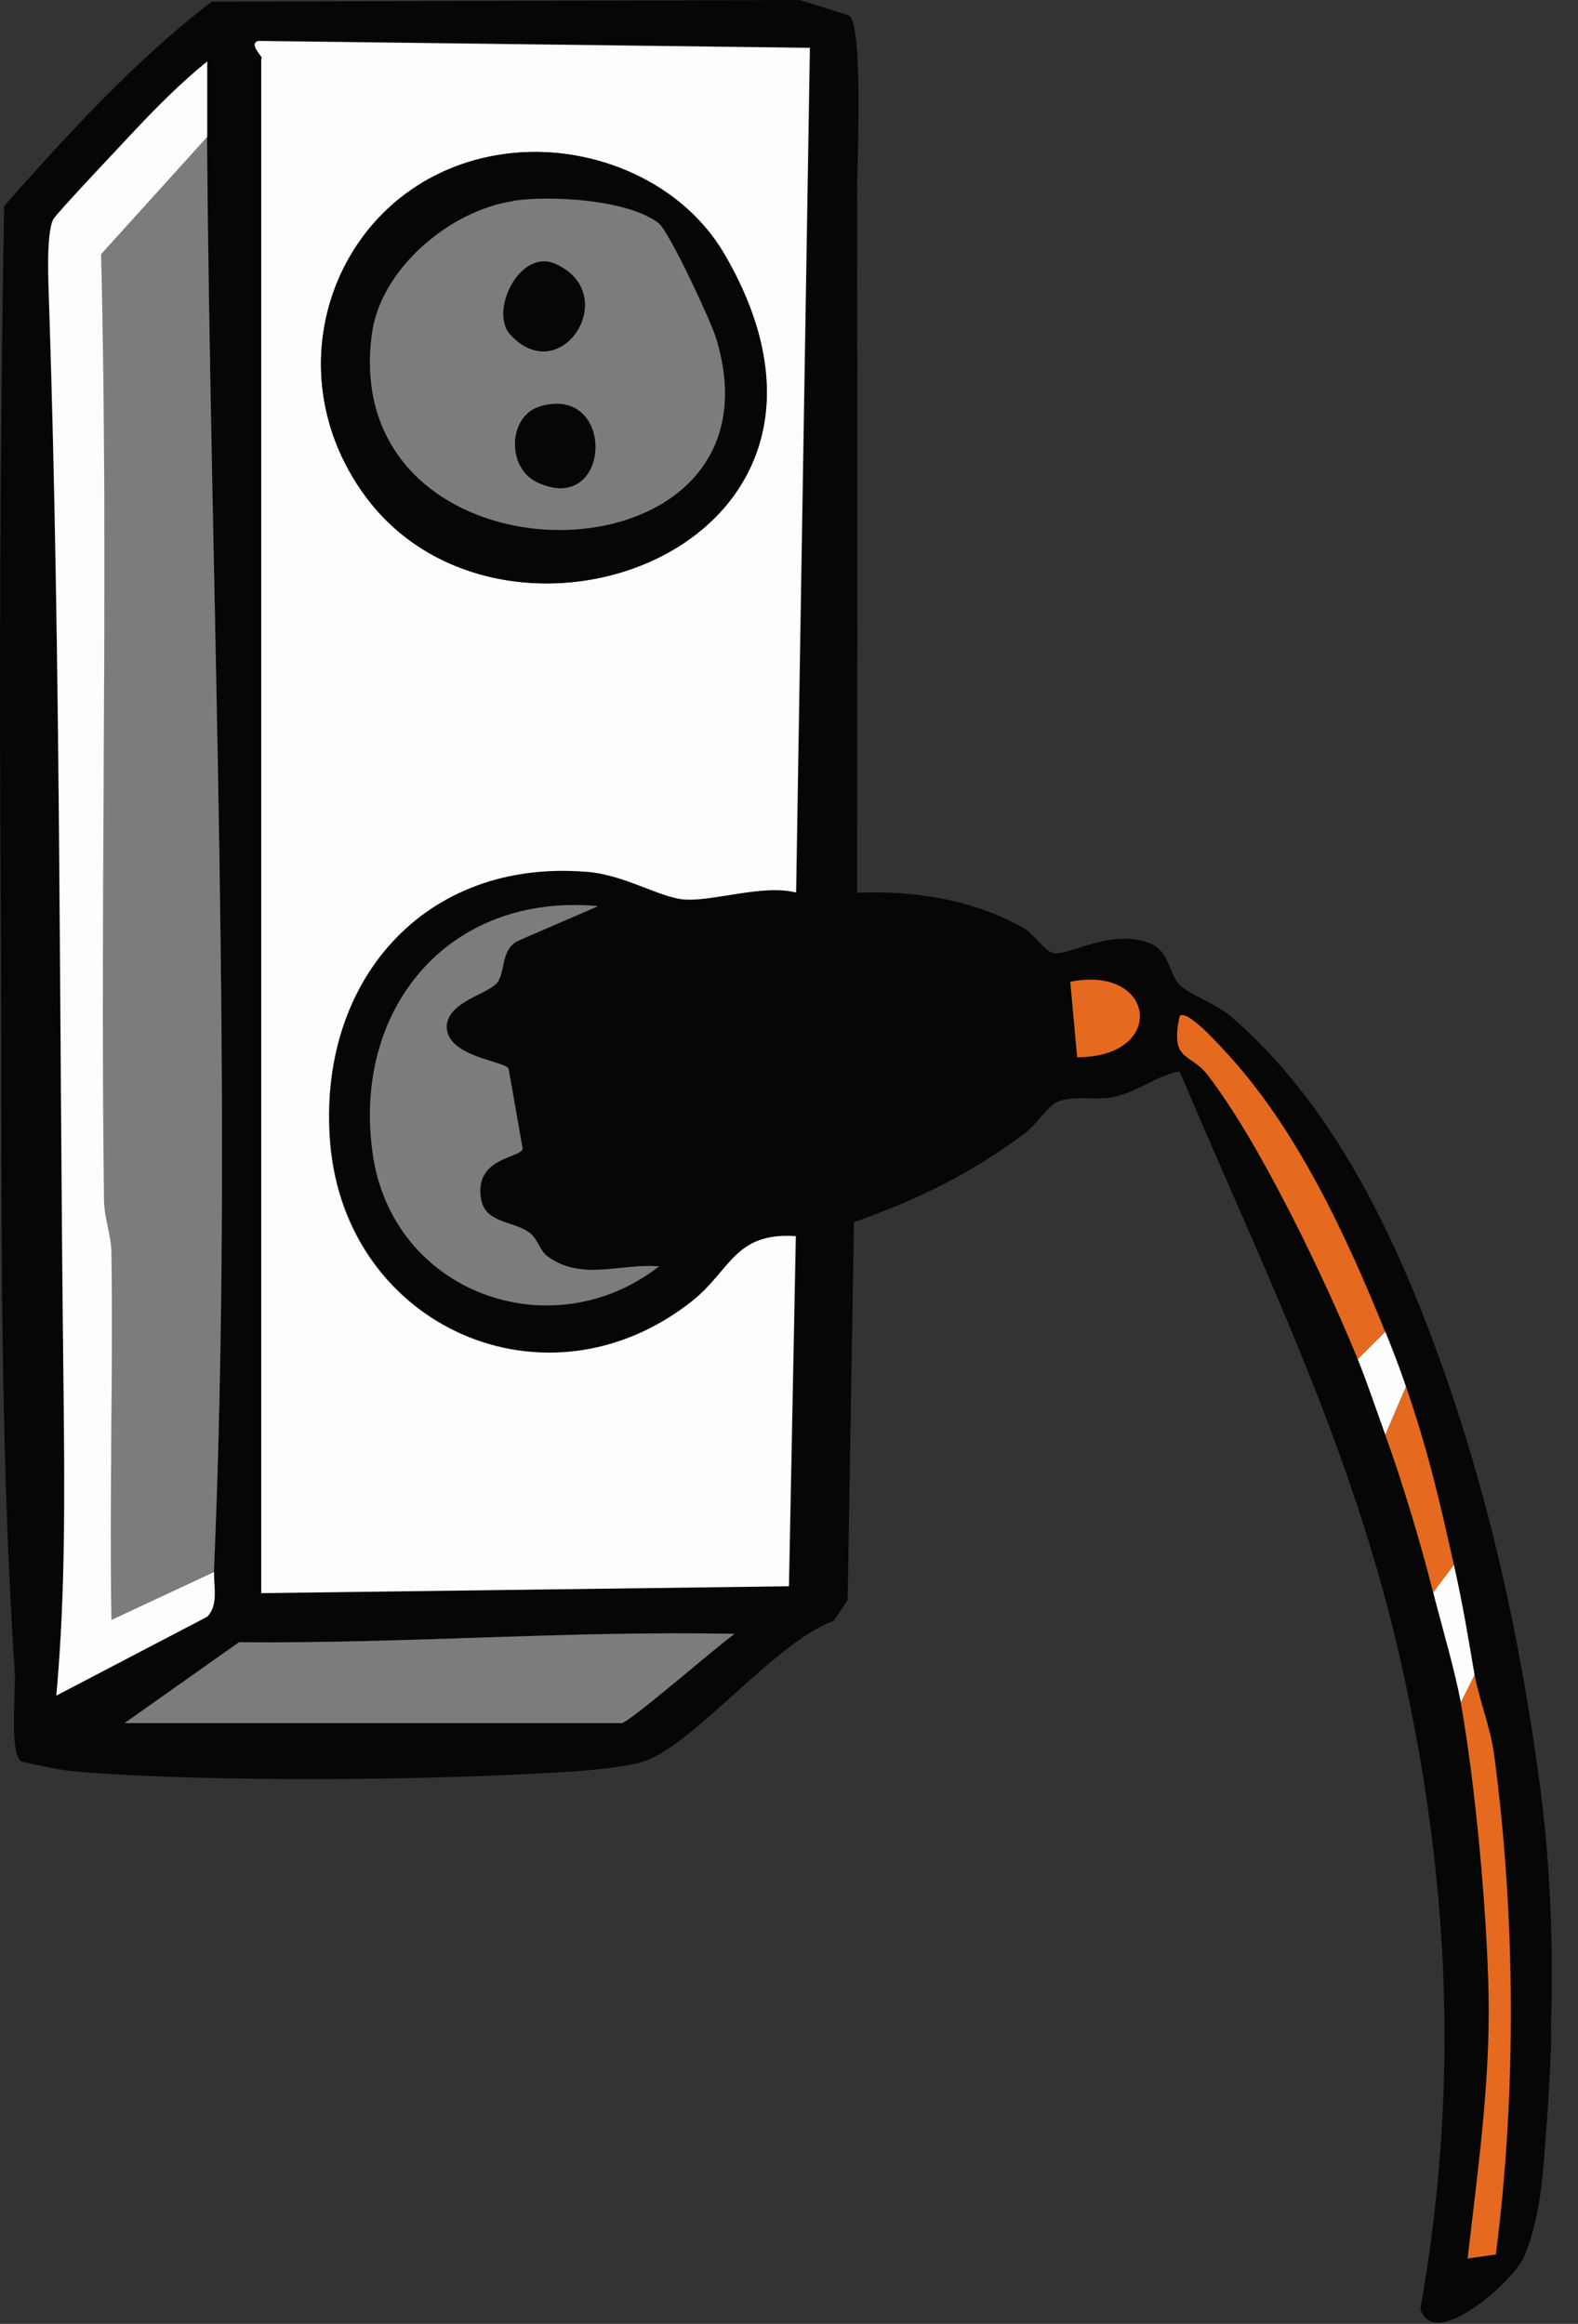 <svg width="55" height="81" viewBox="0 0 55 81" fill="none" xmlns="http://www.w3.org/2000/svg">
<rect x="0" y="0" width="55" height="81" fill="#333333" stroke="none"/>
<path d="M54.075 70.81C54.035 72.17 53.955 73.53 53.844 74.9C53.745 76.18 53.624 77.47 53.114 78.67C52.775 79.48 50.005 81.98 49.505 80.49C50.864 72.82 50.535 65.53 48.834 57.96C47.135 50.39 43.984 44.16 41.114 37.34C40.285 37.5 39.645 38.07 38.794 38.24C38.145 38.37 37.414 38.15 36.825 38.42C36.525 38.56 36.105 39.21 35.734 39.49C33.844 40.91 31.994 41.81 29.765 42.6L29.544 55.78L29.064 56.49C27.024 57.23 24.244 60.75 22.485 61.38C21.895 61.59 20.454 61.72 19.755 61.76C15.005 62.06 7.485 62.13 2.775 61.76C2.095 61.71 1.415 61.54 0.745 61.4C0.315 61.1 0.555 58.95 0.515 58.28C-0.065 49.58 0.075 40.46 0.025 31.73C-0.025 23.55 -0.005 15.34 0.145 7.18C2.345 4.69 4.735 2.08 7.375 0.06L27.875 0L29.595 0.54C30.105 0.89 29.864 5.85 29.875 6.84C29.884 7.83 29.875 8.73 29.875 9.69C29.895 16.83 29.875 23.98 29.875 31.12C31.875 31.03 33.934 31.36 35.684 32.35C36.054 32.56 36.425 33.17 36.715 33.22C37.245 33.33 38.804 32.31 40.145 32.91C40.745 33.18 40.764 33.98 41.114 34.33C41.425 34.65 42.385 34.99 42.895 35.42C46.434 38.47 48.584 42.97 50.145 47.28C51.895 52.1 53.005 57.17 53.675 62.25C54.054 65.11 54.145 67.95 54.054 70.8L54.075 70.81ZM9.125 2.03V55.51L27.515 55.27L27.755 43.07C25.625 42.93 25.474 44.27 24.154 45.32C19.075 49.37 12.065 46.25 11.524 39.83C11.055 34.24 14.764 29.9 20.485 30.37C21.774 30.48 22.985 31.25 23.845 31.33C24.845 31.42 26.584 30.79 27.765 31.09L28.244 1.65L9.025 1.41C8.665 1.5 9.145 1.92 9.145 2.01L9.125 2.03ZM7.215 4.78C7.215 3.9 7.215 3.02 7.215 2.15C6.325 2.87 5.485 3.71 4.705 4.54C4.295 4.97 1.935 7.47 1.845 7.66C1.595 8.22 1.685 9.94 1.705 10.66C2.115 23.12 2.055 35.74 2.205 48.21C2.245 51.84 2.285 55.5 1.955 59.11L7.215 56.36C7.605 55.95 7.425 55.33 7.455 54.8C8.165 38.56 7.345 21.15 7.215 4.79V4.78ZM20.825 31.59C15.634 31.13 12.264 35.17 13.005 40.26C13.714 45.08 19.215 47.06 22.974 44.15C21.665 44.03 20.294 44.68 19.095 43.8C18.814 43.6 18.755 43.18 18.445 42.96C17.864 42.54 16.895 42.66 16.765 41.75C16.564 40.34 18.145 40.38 18.224 40.05L17.735 37.26C17.625 36.98 15.575 36.85 15.575 35.78C15.634 34.87 17.064 34.67 17.364 34.22C17.614 33.84 17.474 33.07 18.084 32.79L20.834 31.6L20.825 31.59ZM37.544 36.85C40.675 36.85 40.304 33.63 37.304 34.22L37.544 36.85ZM48.285 46.42C46.934 43.07 45.194 39.3 42.675 36.61C42.495 36.41 41.344 35.14 41.124 35.42C40.775 37.02 41.484 36.68 42.084 37.45C43.904 39.79 46.194 44.58 47.334 47.38C47.635 48.11 47.995 49.21 48.294 50.01C48.904 51.69 49.525 53.78 49.965 55.51C50.245 56.64 50.734 58.28 50.925 59.34C51.434 62.22 51.825 66.58 51.895 69.5C51.965 72.59 51.514 75.66 51.164 78.72L52.145 78.58C52.864 72.98 52.834 66.78 52.084 61.17C51.955 60.19 51.544 59.19 51.404 58.38C51.164 56.99 51.005 55.97 50.684 54.55C50.154 52.19 49.804 50.65 49.014 48.33C48.755 47.57 48.584 47.13 48.294 46.42H48.285ZM4.345 60.06H21.654C21.904 60.06 25.064 57.32 25.595 56.95C19.825 56.83 14.104 57.29 8.325 57.24L4.335 60.06H4.345Z" fill="#070606"/>
<path d="M9.125 2.03C9.125 1.94 8.655 1.52 9.005 1.43L28.225 1.67L27.745 31.11C26.575 30.81 24.825 31.44 23.825 31.35C22.965 31.27 21.755 30.49 20.465 30.39C14.745 29.91 11.035 34.26 11.505 39.85C12.045 46.26 19.055 49.38 24.135 45.34C25.455 44.29 25.605 42.94 27.735 43.09L27.495 55.29L9.105 55.53V2.05L9.125 2.03ZM17.905 5.33C12.005 5.9 9.215 12.54 12.745 17.31C17.645 23.94 31.195 19.04 25.245 8.85C23.795 6.37 20.755 5.06 17.905 5.33Z" fill="#FDFDFD"/>
<path d="M7.215 4.78C7.345 21.14 8.155 38.55 7.455 54.79L3.875 56.46C3.815 52.19 3.945 47.92 3.875 43.65C3.875 43.02 3.625 42.44 3.615 41.76C3.475 30.8 3.795 19.77 3.515 8.86L7.205 4.78H7.215Z" fill="#7C7C7C"/>
<path d="M7.214 4.78L3.524 8.86C3.794 19.78 3.484 30.8 3.624 41.76C3.624 42.44 3.874 43.03 3.884 43.65C3.944 47.92 3.814 52.2 3.884 56.46L7.464 54.79C7.444 55.32 7.624 55.94 7.224 56.35L1.964 59.1C2.294 55.5 2.254 51.83 2.214 48.2C2.064 35.73 2.124 23.11 1.714 10.65C1.694 9.93 1.594 8.21 1.854 7.65C1.944 7.46 4.304 4.97 4.714 4.53C5.494 3.7 6.334 2.86 7.224 2.14C7.224 3.01 7.224 3.9 7.224 4.77L7.214 4.78Z" fill="#FDFDFD"/>
<path d="M20.824 31.59L18.074 32.78C17.464 33.06 17.604 33.83 17.354 34.21C17.054 34.66 15.624 34.87 15.564 35.77C15.564 36.85 17.614 36.98 17.724 37.25L18.214 40.04C18.134 40.37 16.554 40.33 16.754 41.74C16.884 42.65 17.854 42.54 18.434 42.95C18.744 43.17 18.804 43.59 19.084 43.79C20.284 44.67 21.654 44.02 22.964 44.14C19.214 47.05 13.704 45.07 12.994 40.25C12.254 35.17 15.624 31.12 20.814 31.58L20.824 31.59Z" fill="#7C7C7C"/>
<path d="M4.345 60.06L8.335 57.24C14.115 57.3 19.825 56.83 25.605 56.95C25.075 57.31 21.915 60.06 21.665 60.06H4.355H4.345Z" fill="#7C7C7C"/>
<path d="M51.394 58.38C51.534 59.19 51.944 60.19 52.074 61.17C52.824 66.79 52.854 72.98 52.134 78.58L51.154 78.72C51.504 75.66 51.944 72.59 51.884 69.5C51.824 66.58 51.424 62.22 50.914 59.34L51.394 58.38Z" fill="#E56A1F"/>
<path d="M48.285 46.42L47.325 47.38C46.185 44.58 43.895 39.79 42.075 37.45C41.475 36.68 40.775 37.01 41.115 35.42C41.345 35.14 42.485 36.42 42.665 36.61C45.185 39.3 46.925 43.08 48.275 46.42H48.285Z" fill="#E56A1F"/>
<path d="M50.674 54.56L49.954 55.52C49.514 53.78 48.894 51.7 48.284 50.02L49.004 48.34C49.794 50.66 50.144 52.2 50.674 54.56Z" fill="#E56A1F"/>
<path d="M37.545 36.85L37.305 34.22C40.305 33.63 40.675 36.85 37.545 36.85Z" fill="#E56A1F"/>
<path d="M51.394 58.38L50.914 59.34C50.724 58.28 50.244 56.64 49.954 55.51L50.674 54.55C50.994 55.97 51.154 56.99 51.394 58.38Z" fill="#FDFDFD"/>
<path d="M49.004 48.33L48.284 50.01C47.994 49.21 47.624 48.11 47.324 47.38L48.284 46.42C48.574 47.14 48.744 47.58 49.004 48.33Z" fill="#FDFDFD"/>
<path d="M17.905 5.33C20.755 5.06 23.795 6.37 25.245 8.85C31.195 19.04 17.645 23.93 12.745 17.31C9.215 12.54 12.005 5.9 17.905 5.33ZM17.905 7C15.695 7.32 13.275 9.35 12.965 11.62C11.715 20.81 27.685 20.63 24.955 11.77C24.765 11.16 23.325 8.07 22.965 7.78C21.925 6.95 19.195 6.8 17.905 6.99V7Z" fill="#070606"/>
<path d="M17.904 7C19.194 6.81 21.914 6.96 22.964 7.79C23.324 8.08 24.764 11.16 24.954 11.78C27.684 20.64 11.714 20.82 12.964 11.63C13.274 9.36 15.694 7.33 17.904 7.01V7ZM17.784 11.66C19.544 13.58 21.684 10.27 19.384 9.21C18.114 8.62 17.044 10.86 17.784 11.66ZM18.844 14.16C17.704 14.48 17.644 16.3 18.724 16.81C21.314 18.03 21.494 13.4 18.844 14.16Z" fill="#7C7C7C"/>
<path d="M17.785 11.66C17.055 10.86 18.115 8.62 19.385 9.21C21.685 10.27 19.545 13.58 17.785 11.66Z" fill="#070606"/>
<path d="M18.844 14.16C21.494 13.4 21.324 18.03 18.724 16.81C17.644 16.3 17.704 14.48 18.844 14.16Z" fill="#070606"/>
</svg>
